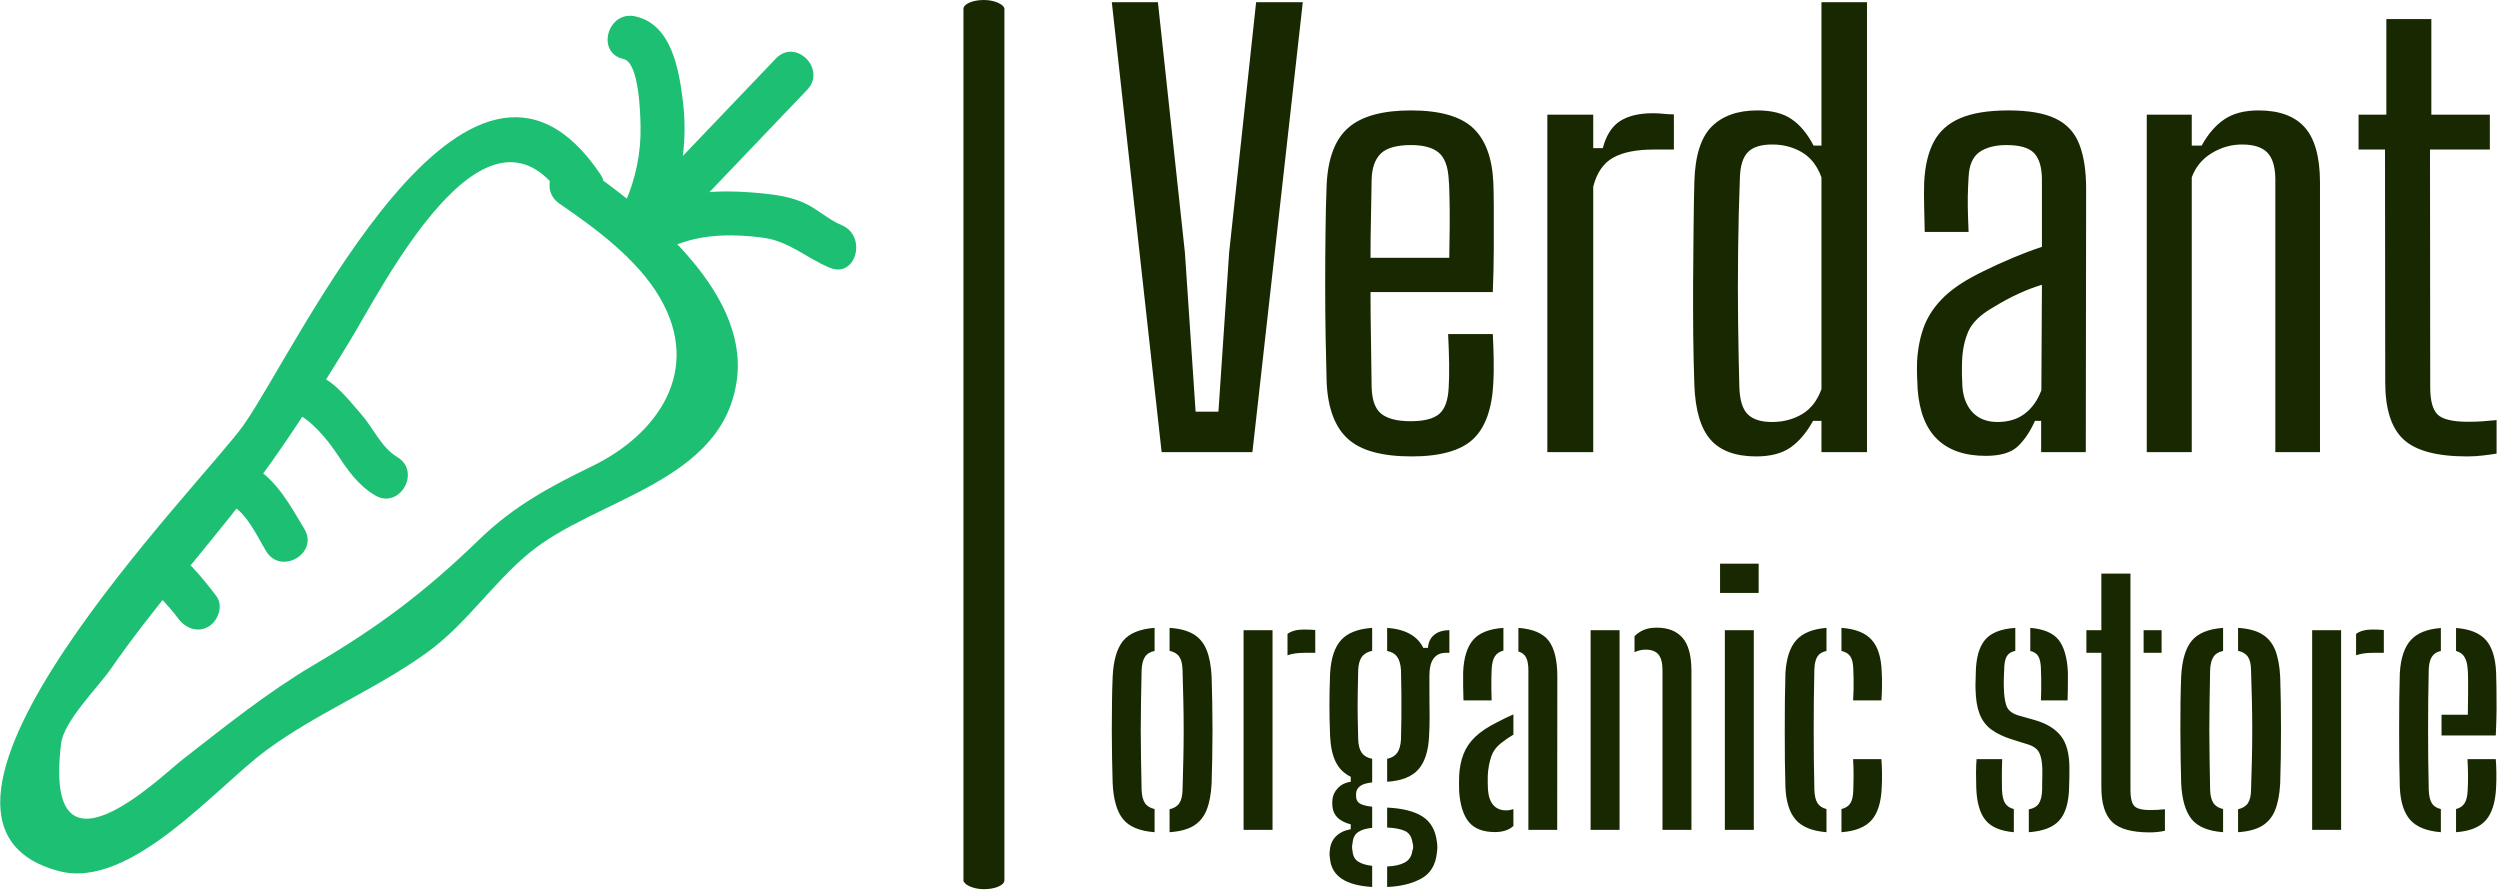 <svg xmlns="http://www.w3.org/2000/svg" version="1.1" xmlns:xlink="http://www.w3.org/1999/xlink" xmlns:svgjs="http://svgjs.dev/svgjs" width="2000" height="712" viewBox="0 0 2000 712"><g transform="matrix(1,0,0,1,-1.212,-0.324)"><svg viewBox="0 0 396 141" data-background-color="#f0f2ca" preserveAspectRatio="xMidYMid meet" height="712" width="2000" xmlns="http://www.w3.org/2000/svg" xmlns:xlink="http://www.w3.org/1999/xlink"><g id="tight-bounds" transform="matrix(1,0,0,1,0.24,0.064)"><svg viewBox="0 0 395.52 140.872" height="140.872" width="395.52"><g><svg viewBox="0 0 712.885 253.907" height="140.872" width="395.52"><g><rect width="11.696" height="253.907" x="275.05" y="0" fill="#182801" opacity="1" stroke-width="0" stroke="transparent" fill-opacity="1" class="rect-qz-0" data-fill-palette-color="primary" rx="1%" id="qz-0" data-palette-color="#182801"></rect></g><g transform="matrix(1,0,0,1,317.365,0.632)"><svg viewBox="0 0 395.52 252.644" height="252.644" width="395.52"><g id="textblocktransform"><svg viewBox="0 0 395.52 252.644" height="252.644" width="395.52" id="textblock"><g><svg viewBox="0 0 395.52 129.698" height="129.698" width="395.52"><g transform="matrix(1,0,0,1,0,0)"><svg width="395.52" viewBox="1.4 -40 123.11 40.38" height="129.698" data-palette-color="#182801"><path d="M13.9 0L5.83 0 1.4-40 5.5-40 7.9-17.73 8.85-3.6 10.88-3.6 11.83-17.73 14.23-40 18.38-40 13.9 0ZM28.05 0.38L28.05 0.38Q24.1 0.38 22.39-1.18 20.67-2.73 20.5-6.18L20.5-6.18Q20.45-7.98 20.41-10.21 20.37-12.45 20.37-14.84 20.37-17.23 20.4-19.53 20.42-21.83 20.5-23.78L20.5-23.78Q20.67-27.33 22.44-28.85 24.2-30.38 28-30.38L28-30.38Q31.82-30.38 33.5-28.83 35.17-27.28 35.32-23.95L35.32-23.95Q35.35-23.38 35.36-21.76 35.37-20.15 35.36-18.11 35.35-16.07 35.27-14.23L35.27-14.23 24.4-14.23Q24.4-12.15 24.44-10.04 24.47-7.93 24.5-5.75L24.5-5.75Q24.55-4.05 25.37-3.4 26.2-2.75 27.97-2.75L27.97-2.75Q29.75-2.75 30.51-3.4 31.27-4.05 31.35-5.75L31.35-5.75Q31.4-6.5 31.39-7.8 31.37-9.1 31.3-10.5L31.3-10.5 35.27-10.5Q35.32-9.65 35.35-8.31 35.37-6.98 35.32-6.18L35.32-6.18Q35.15-2.68 33.51-1.15 31.87 0.38 28.05 0.38ZM24.4-17.28L24.4-17.28 31.4-17.28Q31.42-18.68 31.44-20.11 31.45-21.55 31.42-22.69 31.4-23.83 31.35-24.28L31.35-24.28Q31.25-25.98 30.45-26.64 29.65-27.3 28-27.3L28-27.3Q26.1-27.3 25.32-26.55 24.55-25.8 24.5-24.28L24.5-24.28Q24.47-22.58 24.44-20.81 24.4-19.05 24.4-17.28ZM44.2 0L40.12 0 40.12-30 44.2-30 44.2-27.03 45.05-27.03Q45.5-28.73 46.58-29.43 47.67-30.13 49.5-30.13L49.5-30.13Q49.97-30.13 50.43-30.08 50.9-30.03 51.37-30.03L51.37-30.03 51.37-26.9 49.55-26.9Q47.27-26.9 45.97-26.18 44.67-25.45 44.2-23.6L44.2-23.6 44.2 0ZM58.69 0.38L58.69 0.38Q55.94 0.38 54.63-1.11 53.32-2.6 53.19-5.95L53.19-5.95Q53.12-8 53.09-10.36 53.07-12.73 53.08-15.14 53.09-17.55 53.12-19.85 53.14-22.15 53.19-24.05L53.19-24.05Q53.29-27.5 54.73-28.94 56.17-30.38 58.79-30.38L58.79-30.38Q60.72-30.38 61.84-29.6 62.97-28.83 63.79-27.25L63.79-27.25 64.49-27.25 64.49-40 68.54-40 68.54 0 64.49 0 64.49-2.78 63.74-2.78Q62.89-1.23 61.76-0.43 60.62 0.38 58.69 0.38ZM60.09-2.68L60.09-2.68Q61.59-2.68 62.77-3.38 63.94-4.08 64.49-5.6L64.49-5.6 64.49-24.43Q63.94-25.95 62.77-26.65 61.59-27.35 60.12-27.35L60.12-27.35Q58.59-27.35 57.94-26.66 57.29-25.98 57.24-24.43L57.24-24.43Q57.12-21.33 57.08-17.98 57.04-14.63 57.08-11.48 57.12-8.33 57.19-5.8L57.19-5.8Q57.24-4.05 57.94-3.36 58.64-2.68 60.09-2.68ZM79.09 0.33L79.09 0.33Q76.32 0.33 74.79-1.14 73.27-2.6 73.04-5.58L73.04-5.58Q73.02-6.2 72.99-6.81 72.97-7.43 72.99-8.05L72.99-8.05Q73.09-9.85 73.65-11.28 74.22-12.7 75.47-13.88 76.72-15.05 78.92-16.1L78.92-16.1Q80.09-16.68 81.44-17.25 82.79-17.82 84.09-18.25L84.09-18.25 84.09-24.2Q84.09-25.85 83.4-26.58 82.72-27.3 80.94-27.3L80.94-27.3Q79.44-27.3 78.54-26.68 77.64-26.05 77.57-24.45L77.57-24.45Q77.52-23.7 77.5-22.74 77.49-21.78 77.52-20.91 77.54-20.05 77.57-19.58L77.57-19.58 73.67-19.58Q73.64-20.65 73.62-21.78 73.59-22.9 73.62-23.95L73.62-23.95Q73.72-26.15 74.47-27.58 75.22-29 76.83-29.69 78.44-30.38 81.12-30.38L81.12-30.38Q83.79-30.38 85.29-29.66 86.79-28.95 87.4-27.4 88.02-25.85 88.02-23.4L88.02-23.4 87.99 0 84.02 0 84.02-2.78 83.47-2.78Q82.82-1.33 81.93-0.5 81.04 0.33 79.09 0.33ZM80.14-2.68L80.14-2.68Q81.57-2.68 82.54-3.4 83.52-4.13 84.04-5.5L84.04-5.5 84.09-14.88Q83.09-14.58 82.04-14.1 80.99-13.63 79.69-12.83L79.69-12.83Q78.07-11.9 77.55-10.74 77.04-9.58 76.99-8.05L76.99-8.05Q76.97-7.38 76.98-6.85 76.99-6.33 77.02-5.8L77.02-5.8Q77.14-4.35 77.95-3.51 78.77-2.68 80.14-2.68ZM97.41 0L93.41 0 93.41-30 97.41-30 97.41-27.25 98.29-27.25Q99.14-28.8 100.31-29.59 101.49-30.38 103.34-30.38L103.34-30.38Q106.11-30.38 107.45-28.88 108.79-27.38 108.81-24.05L108.81-24.05 108.81 0 104.84 0 104.84-24.35Q104.81-25.95 104.11-26.65 103.41-27.35 101.89-27.35L101.89-27.35Q100.44-27.35 99.18-26.58 97.91-25.8 97.41-24.43L97.41-24.43 97.41 0ZM121.89 0.38L121.89 0.38Q117.86 0.38 116.24-1.13 114.61-2.63 114.61-6.23L114.61-6.23 114.59-26.9 112.24-26.9 112.24-30 114.71-30 114.71-38.5 118.71-38.5 118.71-30 123.91-30 123.91-26.9 118.59-26.9 118.61-5.78Q118.61-3.98 119.27-3.34 119.94-2.7 121.96-2.7L121.96-2.7Q122.71-2.7 123.25-2.74 123.79-2.78 124.51-2.85L124.51-2.85 124.51 0.13Q123.91 0.23 123.27 0.3 122.64 0.38 121.89 0.38Z" opacity="1" transform="matrix(1,0,0,1,0,0)" fill="#182801" class="wordmark-text-0" data-fill-palette-color="primary" id="text-0"></path></svg></g></svg></g><g transform="matrix(1,0,0,1,0,160.317)"><svg viewBox="0 0 395.52 92.327" height="92.327" width="395.52"><g transform="matrix(1,0,0,1,0,0)"><svg width="395.52" viewBox="2.1 -40 208.062 48.58" height="92.327" data-palette-color="#182801"><path d="M2.23-7L2.23-7Q2.18-8.72 2.14-10.76 2.1-12.8 2.1-14.95 2.1-17.1 2.13-19.16 2.15-21.23 2.23-23L2.23-23Q2.4-26.68 3.79-28.39 5.18-30.1 8.53-30.35L8.53-30.35 8.53-26.88Q7.53-26.68 7.08-25.99 6.63-25.3 6.58-24L6.58-24Q6.53-21.58 6.49-19.36 6.45-17.15 6.45-15 6.45-12.85 6.49-10.64 6.53-8.43 6.58-6L6.58-6Q6.63-4.7 7.08-4.03 7.53-3.35 8.53-3.13L8.53-3.13 8.53 0.35Q5.18 0.1 3.79-1.61 2.4-3.33 2.23-7ZM10.78 0.35L10.78 0.35 10.78-3.1Q11.8-3.33 12.25-4.01 12.7-4.7 12.73-6L12.73-6Q12.8-8.45 12.85-10.65 12.9-12.85 12.9-15 12.9-17.15 12.85-19.36 12.8-21.58 12.73-24L12.73-24Q12.7-25.33 12.25-26 11.8-26.68 10.78-26.9L10.78-26.9 10.78-30.35Q13.05-30.2 14.39-29.39 15.73-28.58 16.35-27.01 16.98-25.45 17.1-23L17.1-23Q17.15-21.28 17.19-19.23 17.23-17.18 17.23-15.04 17.23-12.9 17.19-10.84 17.15-8.78 17.1-7L17.1-7Q16.98-4.58 16.35-3 15.73-1.43 14.39-0.61 13.05 0.2 10.78 0.35ZM26.25 0L21.9 0 21.9-30 26.25-30 26.25 0ZM28.5-26.23L28.5-26.23 28.5-29.45Q29.4-30.1 30.95-30.1L30.95-30.1Q31.42-30.1 31.9-30.08 32.37-30.05 32.67-30.03L32.67-30.03 32.67-26.6 31-26.6Q29.5-26.6 28.5-26.23ZM41.22 5.4L41.22 8.58Q38.27 8.4 36.7 7.38 35.12 6.35 34.9 4.48L34.9 4.48Q34.85 4.15 34.82 3.83 34.8 3.5 34.85 3.15L34.85 3.15Q34.95 1.8 35.77 0.98 36.6 0.15 38-0.1L38-0.1 38-0.83Q35.45-1.48 35.25-3.5L35.25-3.5Q35.22-3.88 35.22-4.04 35.22-4.2 35.25-4.55L35.25-4.55Q35.35-5.55 36.1-6.31 36.85-7.08 38-7.23L38-7.23 38-7.98Q36.5-8.7 35.76-10.18 35.02-11.65 34.9-14.03L34.9-14.03Q34.85-15.43 34.82-16.54 34.8-17.65 34.8-18.7 34.8-19.75 34.82-20.9 34.85-22.05 34.9-23.53L34.9-23.53Q35.1-26.93 36.56-28.53 38.02-30.13 41.22-30.35L41.22-30.35 41.22-26.9Q40.17-26.68 39.67-25.99 39.17-25.3 39.12-24L39.12-24Q39.07-22.23 39.05-20.43 39.02-18.63 39.05-16.89 39.07-15.15 39.12-13.58L39.12-13.58Q39.17-12.25 39.67-11.56 40.17-10.88 41.22-10.68L41.22-10.68 41.22-7.13Q39.95-7 39.37-6.55 38.8-6.1 38.8-5.38L38.8-5.38Q38.8-5.3 38.8-5.24 38.8-5.18 38.8-5.1L38.8-5.1Q38.8-4.35 39.32-3.99 39.85-3.63 41.22-3.48L41.22-3.48 41.22-0.3Q39.95-0.2 39.16 0.3 38.37 0.8 38.27 2L38.27 2Q38.2 2.3 38.2 2.59 38.2 2.88 38.27 3.18L38.27 3.18Q38.37 4.33 39.17 4.8 39.97 5.28 41.22 5.4L41.22 5.4ZM43.47 8.58L43.47 8.58 43.47 5.5Q45.15 5.43 46.12 4.9 47.1 4.38 47.27 3.1L47.27 3.1Q47.4 2.8 47.38 2.5 47.37 2.2 47.27 1.88L47.27 1.88Q47.1 0.6 46.13 0.16 45.17-0.28 43.47-0.35L43.47-0.35 43.47-3.35Q47-3.18 48.82-1.98 50.65-0.78 50.95 1.83L50.95 1.83Q51 2.13 51.01 2.53 51.02 2.93 50.95 3.4L50.95 3.4Q50.67 6.18 48.61 7.31 46.55 8.45 43.47 8.58ZM43.47-7.23L43.47-7.23 43.47-10.68Q44.47-10.88 44.97-11.56 45.47-12.25 45.55-13.58L45.55-13.58Q45.6-15.15 45.61-16.89 45.62-18.63 45.61-20.43 45.6-22.23 45.55-24L45.55-24Q45.47-25.3 44.98-25.99 44.5-26.68 43.47-26.88L43.47-26.88 43.47-30.35Q47.57-30.05 48.9-27.35L48.9-27.35 49.6-27.35Q49.7-28.63 50.55-29.31 51.4-30 52.82-30L52.82-30 52.82-26.6 52.27-26.6Q51.07-26.6 50.45-25.75 49.82-24.9 49.82-23.15L49.82-23.15 49.82-21.85Q49.82-20.33 49.83-19.14 49.85-17.95 49.85-16.75 49.85-15.55 49.77-14.03L49.77-14.03Q49.6-10.68 48.13-9.05 46.67-7.43 43.47-7.23ZM54.29-5.7L54.29-5.7Q54.27-6.28 54.27-6.93 54.27-7.58 54.29-8.18L54.29-8.18Q54.39-10 54.96-11.43 55.52-12.85 56.73-14 57.94-15.15 60.02-16.18L60.02-16.18Q60.62-16.5 61.22-16.79 61.82-17.07 62.44-17.35L62.44-17.35 62.44-14.3Q62.12-14.1 61.76-13.88 61.39-13.65 61.02-13.35L61.02-13.35Q59.59-12.4 59.13-11.06 58.67-9.73 58.59-8.18L58.59-8.18Q58.57-7.73 58.58-7.15 58.59-6.58 58.62-6L58.62-6Q58.74-4.5 59.44-3.71 60.14-2.93 61.34-2.93L61.34-2.93Q61.92-2.93 62.44-3.13L62.44-3.13 62.44-0.58Q61.42 0.33 59.69 0.33L59.69 0.33Q57.04 0.33 55.79-1.13 54.54-2.58 54.29-5.7ZM59.17-19.45L54.94-19.45Q54.92-20.23 54.89-21.49 54.87-22.75 54.89-23.68L54.89-23.68Q55.02-26.93 56.38-28.53 57.74-30.13 60.94-30.35L60.94-30.35 60.94-26.93Q60.09-26.73 59.67-26.09 59.24-25.45 59.17-24.13L59.17-24.13Q59.14-23.6 59.13-22.75 59.12-21.9 59.13-21.01 59.14-20.13 59.17-19.45L59.17-19.45ZM69.02 0L64.69 0 64.69-24Q64.69-25.18 64.37-25.86 64.04-26.55 63.19-26.8L63.19-26.8 63.19-30.35Q66.49-30.1 67.77-28.38 69.04-26.65 69.04-23.05L69.04-23.05 69.02 0ZM78.39 0L74.04 0 74.04-30 78.39-30 78.39 0ZM89.19 0L84.84 0 84.84-24.15Q84.81-25.7 84.2-26.39 83.59-27.08 82.29-27.08L82.29-27.08Q81.87-27.08 81.45-26.98 81.04-26.88 80.64-26.7L80.64-26.7 80.64-29.1Q81.27-29.73 82.05-30.05 82.84-30.38 83.99-30.38L83.99-30.38Q86.52-30.38 87.85-28.86 89.19-27.35 89.19-23.83L89.19-23.83 89.19 0ZM99.29-35.6L93.49-35.6 93.49-40 99.29-40 99.29-35.6ZM98.56 0L94.21 0 94.21-30 98.56-30 98.56 0ZM103.31-6.4L103.31-6.4Q103.26-8.15 103.23-10.35 103.21-12.55 103.21-14.91 103.21-17.28 103.23-19.51 103.26-21.75 103.31-23.53L103.31-23.53Q103.51-26.9 104.94-28.5 106.36-30.1 109.48-30.35L109.48-30.35 109.48-26.88Q108.56-26.7 108.14-26.08 107.71-25.45 107.66-24.13L107.66-24.13Q107.61-21.68 107.58-19.44 107.56-17.2 107.56-15.04 107.56-12.88 107.58-10.65 107.61-8.43 107.66-6L107.66-6Q107.71-4.67 108.14-4.01 108.56-3.35 109.48-3.13L109.48-3.13 109.48 0.35Q106.31 0.1 104.89-1.49 103.46-3.08 103.31-6.4ZM111.73 0.35L111.73 0.35 111.73-3.13Q112.66-3.35 113.07-4 113.48-4.65 113.51-6L113.51-6Q113.53-6.88 113.55-8.04 113.56-9.2 113.48-10.63L113.48-10.63 117.73-10.63Q117.81-9.73 117.82-8.54 117.84-7.35 117.78-6.4L117.78-6.4Q117.66-3.05 116.25-1.46 114.84 0.13 111.73 0.35ZM117.73-19.45L113.48-19.45Q113.53-20.18 113.55-21.06 113.56-21.95 113.55-22.76 113.53-23.58 113.51-24.13L113.51-24.13Q113.48-25.43 113.07-26.05 112.66-26.68 111.73-26.88L111.73-26.88 111.73-30.35Q114.86-30.13 116.27-28.55 117.69-26.98 117.78-23.68L117.78-23.68Q117.84-22.75 117.82-21.56 117.81-20.38 117.73-19.45L117.73-19.45ZM131.98-6.4L131.98-6.4Q131.95-7.35 131.95-8.54 131.95-9.73 132.03-10.63L132.03-10.63 135.88-10.63Q135.83-9.2 135.83-8.04 135.83-6.88 135.85-6L135.85-6Q135.91-4.65 136.32-4 136.73-3.35 137.63-3.13L137.63-3.13 137.63 0.35Q134.63 0.1 133.35-1.49 132.08-3.08 131.98-6.4ZM139.88 0.35L139.88 0.35 139.88-3.08Q140.93-3.28 141.38-3.95 141.83-4.63 141.88-6L141.88-6Q141.88-6.7 141.89-7.15 141.91-7.6 141.91-8.03 141.91-8.45 141.91-9.08L141.91-9.08Q141.88-10.68 141.47-11.54 141.06-12.4 139.88-12.8L139.88-12.8 137.23-13.63Q135.38-14.23 134.2-15.11 133.03-16 132.48-17.43 131.93-18.85 131.88-21.05L131.88-21.05Q131.85-21.7 131.88-22.28 131.91-22.85 131.91-23.5L131.91-23.5Q131.95-26.9 133.27-28.51 134.58-30.13 137.85-30.35L137.85-30.35 137.85-26.9Q136.93-26.7 136.57-26.08 136.2-25.45 136.18-24.13L136.18-24.13Q136.16-23.35 136.13-22.81 136.1-22.28 136.13-21.38L136.13-21.38Q136.16-19.75 136.49-18.71 136.83-17.68 138.2-17.23L138.2-17.23 140.66-16.53Q143.33-15.8 144.66-14.16 145.98-12.53 145.98-9.3L145.98-9.3Q145.98-8.6 145.97-7.8 145.95-7 145.93-6.3L145.93-6.3Q145.85-3 144.48-1.44 143.1 0.13 139.88 0.35ZM145.7-19.45L141.7-19.45Q141.73-20.18 141.74-21.06 141.75-21.95 141.74-22.76 141.73-23.58 141.7-24.13L141.7-24.13Q141.68-25.4 141.33-26.04 140.98-26.68 140.1-26.88L140.1-26.88 140.1-30.35Q143.13-30.1 144.37-28.53 145.6-26.95 145.75-23.68L145.75-23.68Q145.75-23.08 145.75-22.31 145.75-21.55 145.74-20.8 145.73-20.05 145.7-19.45L145.7-19.45ZM150.78-26.6L148.53-26.6 148.53-30 150.78-30 150.78-38.5 155.15-38.5 155.15-5.95Q155.15-4.28 155.69-3.63 156.23-2.98 158.1-2.98L158.1-2.98Q158.78-2.98 159.25-3.01 159.73-3.05 160.33-3.1L160.33-3.1 160.33 0.13Q159.85 0.25 159.27 0.31 158.68 0.38 158.05 0.38L158.05 0.38Q154 0.38 152.39-1.2 150.78-2.78 150.78-6.4L150.78-6.4 150.78-26.6ZM159.83-26.6L157.13-26.6 157.13-30 159.83-30 159.83-26.6ZM162.77-7L162.77-7Q162.72-8.72 162.69-10.76 162.65-12.8 162.65-14.95 162.65-17.1 162.67-19.16 162.7-21.23 162.77-23L162.77-23Q162.95-26.68 164.34-28.39 165.72-30.1 169.07-30.35L169.07-30.35 169.07-26.88Q168.07-26.68 167.62-25.99 167.17-25.3 167.12-24L167.12-24Q167.07-21.58 167.04-19.36 167-17.15 167-15 167-12.85 167.04-10.64 167.07-8.43 167.12-6L167.12-6Q167.17-4.7 167.62-4.03 168.07-3.35 169.07-3.13L169.07-3.13 169.07 0.35Q165.72 0.1 164.34-1.61 162.95-3.33 162.77-7ZM171.32 0.35L171.32 0.35 171.32-3.1Q172.35-3.33 172.8-4.01 173.25-4.7 173.27-6L173.27-6Q173.35-8.45 173.4-10.65 173.45-12.85 173.45-15 173.45-17.15 173.4-19.36 173.35-21.58 173.27-24L173.27-24Q173.25-25.33 172.8-26 172.35-26.68 171.32-26.9L171.32-26.9 171.32-30.35Q173.6-30.2 174.94-29.39 176.27-28.58 176.9-27.01 177.52-25.45 177.65-23L177.65-23Q177.7-21.28 177.74-19.23 177.77-17.18 177.77-15.04 177.77-12.9 177.74-10.84 177.7-8.78 177.65-7L177.65-7Q177.52-4.58 176.9-3 176.27-1.43 174.94-0.61 173.6 0.2 171.32 0.35ZM186.8 0L182.45 0 182.45-30 186.8-30 186.8 0ZM189.05-26.23L189.05-26.23 189.05-29.45Q189.95-30.1 191.5-30.1L191.5-30.1Q191.97-30.1 192.45-30.08 192.92-30.05 193.22-30.03L193.22-30.03 193.22-26.6 191.55-26.6Q190.05-26.6 189.05-26.23ZM195.62-6.4L195.62-6.4Q195.57-8.15 195.54-10.35 195.52-12.55 195.52-14.91 195.52-17.28 195.54-19.51 195.57-21.75 195.62-23.53L195.62-23.53Q195.82-26.9 197.26-28.5 198.69-30.1 201.79-30.33L201.79-30.33 201.79-26.88Q200.87-26.68 200.44-26.01 200.02-25.35 199.97-24.13L199.97-24.13Q199.92-21.68 199.89-19.45 199.87-17.23 199.87-15.06 199.87-12.9 199.89-10.68 199.92-8.45 199.97-6L199.97-6Q200.02-4.65 200.44-3.99 200.87-3.33 201.79-3.13L201.79-3.13 201.79 0.35Q198.62 0.1 197.19-1.49 195.77-3.08 195.62-6.4ZM204.07 0.35L204.07 0.35 204.07-3.13Q204.94-3.35 205.36-4.01 205.77-4.67 205.82-6L205.82-6Q205.87-6.85 205.87-8.03 205.87-9.2 205.79-10.63L205.79-10.63 210.04-10.63Q210.12-9.73 210.13-8.54 210.14-7.35 210.09-6.4L210.09-6.4Q209.94-3.05 208.56-1.46 207.17 0.13 204.07 0.35ZM210.04-14.18L201.89-14.18 201.89-17.3 205.84-17.3Q205.87-18.85 205.88-20.2 205.89-21.55 205.88-22.58 205.87-23.6 205.82-24.13L205.82-24.13Q205.74-25.33 205.33-25.99 204.92-26.65 204.07-26.88L204.07-26.88 204.07-30.33Q207.14-30.1 208.54-28.54 209.94-26.98 210.09-23.68L210.09-23.68Q210.12-22.98 210.14-21.5 210.17-20.03 210.16-18.13 210.14-16.23 210.04-14.18L210.04-14.18Z" opacity="1" transform="matrix(1,0,0,1,0,0)" fill="#182801" class="slogan-text-1" data-fill-palette-color="secondary" id="text-1"></path></svg></g></svg></g></svg></g></svg></g><g transform="matrix(1,0,0,1,0,4.502)"><svg viewBox="0 0 244.431 244.903" height="244.903" width="244.431"><g><svg xmlns="http://www.w3.org/2000/svg" xmlns:xlink="http://www.w3.org/1999/xlink" version="1.1" x="0" y="0" viewBox="1.807 1.761 48.386 48.479" enable-background="new 0 0 52 52" xml:space="preserve" height="244.903" width="244.431" class="icon-icon-0" data-fill-palette-color="accent" id="icon-0"><g fill="#1dbf72" data-fill-palette-color="accent"><g fill="#1dbf72" data-fill-palette-color="accent"><path d="M33.418 12.38c2.019 1.383 4.39 3.121 5.668 5.3 2.437 4.155-0.144 7.755-3.802 9.531-2.39 1.161-4.444 2.263-6.373 4.13-3.091 2.993-5.683 4.939-9.366 7.109-2.629 1.548-5.006 3.469-7.41 5.336-1.286 0.999-7.927 7.55-6.884-0.902 0.155-1.256 2.113-3.203 2.791-4.182 2.327-3.359 5.022-6.386 7.529-9.602 2.199-2.821 4.096-5.849 5.962-8.895 1.86-3.037 7.656-14.728 12.034-8.233 0.895 1.327 3.061 0.077 2.159-1.262-7.479-11.093-17.046 9.742-20.144 14.164C13.299 28.131-5.734 47.254 5.137 50.111c4.04 1.062 8.872-4.744 11.725-6.843 2.886-2.124 6.223-3.449 9.091-5.53 2.192-1.59 3.672-3.879 5.738-5.595 3.776-3.136 11.058-3.979 11.767-9.903 0.597-4.991-5.221-9.581-8.778-12.018C33.35 9.31 32.098 11.476 33.418 12.38L33.418 12.38z" fill="#1dbf72" data-fill-palette-color="accent"></path></g><g fill="#1dbf72" data-fill-palette-color="accent"><path d="M45.655 4.176c-2.672 2.797-5.344 5.595-8.016 8.392-1.111 1.163 0.654 2.934 1.768 1.767 2.672-2.797 5.344-5.595 8.016-8.391C48.534 4.78 46.769 3.01 45.655 4.176L45.655 4.176z" fill="#1dbf72" data-fill-palette-color="accent"></path></g><g fill="#1dbf72" data-fill-palette-color="accent"><path d="M37.038 4.205c0.888 0.194 0.949 3.087 0.965 3.797 0.033 1.5-0.274 2.966-0.876 4.337-0.641 1.459 1.512 2.733 2.158 1.262 0.991-2.255 1.414-4.586 1.107-7.046-0.221-1.768-0.638-4.312-2.689-4.761C36.135 1.451 35.465 3.86 37.038 4.205L37.038 4.205z" fill="#1dbf72" data-fill-palette-color="accent"></path></g><g fill="#1dbf72" data-fill-palette-color="accent"><path d="M49.365 13.594c-0.742-0.307-1.335-0.889-2.062-1.228-0.753-0.352-1.557-0.479-2.376-0.561-1.806-0.179-3.642-0.217-5.365 0.415-1.498 0.549-0.851 2.966 0.664 2.41 1.482-0.543 3.141-0.531 4.701-0.325 1.463 0.193 2.449 1.151 3.773 1.7C50.185 16.62 50.833 14.202 49.365 13.594L49.365 13.594z" fill="#1dbf72" data-fill-palette-color="accent"></path></g><g fill="#1dbf72" data-fill-palette-color="accent"><path d="M18.555 24.256c0.861 0.38 1.755 1.472 2.271 2.249 0.614 0.924 1.185 1.773 2.164 2.361 1.383 0.83 2.641-1.331 1.262-2.159-0.915-0.549-1.365-1.663-2.058-2.445-0.702-0.794-1.383-1.726-2.377-2.165C18.358 21.454 17.084 23.608 18.555 24.256L18.555 24.256z" fill="#1dbf72" data-fill-palette-color="accent"></path></g><g fill="#1dbf72" data-fill-palette-color="accent"><path d="M14.879 29.415c0.923 0.554 1.423 1.725 1.96 2.613 0.832 1.374 2.995 0.119 2.159-1.262-0.786-1.298-1.515-2.703-2.857-3.509C14.758 26.426 13.5 28.587 14.879 29.415L14.879 29.415z" fill="#1dbf72" data-fill-palette-color="accent"></path></g><g fill="#1dbf72" data-fill-palette-color="accent"><path d="M10.89 34.686c0.346 0.368 0.681 0.747 0.984 1.152 0.403 0.54 1.081 0.816 1.71 0.449 0.532-0.311 0.855-1.166 0.448-1.71-0.431-0.577-0.881-1.134-1.374-1.659C11.553 31.744 9.788 33.514 10.89 34.686L10.89 34.686z" fill="#1dbf72" data-fill-palette-color="accent"></path></g></g></svg></g></svg></g></svg></g><defs></defs></svg><rect width="395.52" height="140.872" fill="none" stroke="none" visibility="hidden"></rect></g></svg></g></svg>